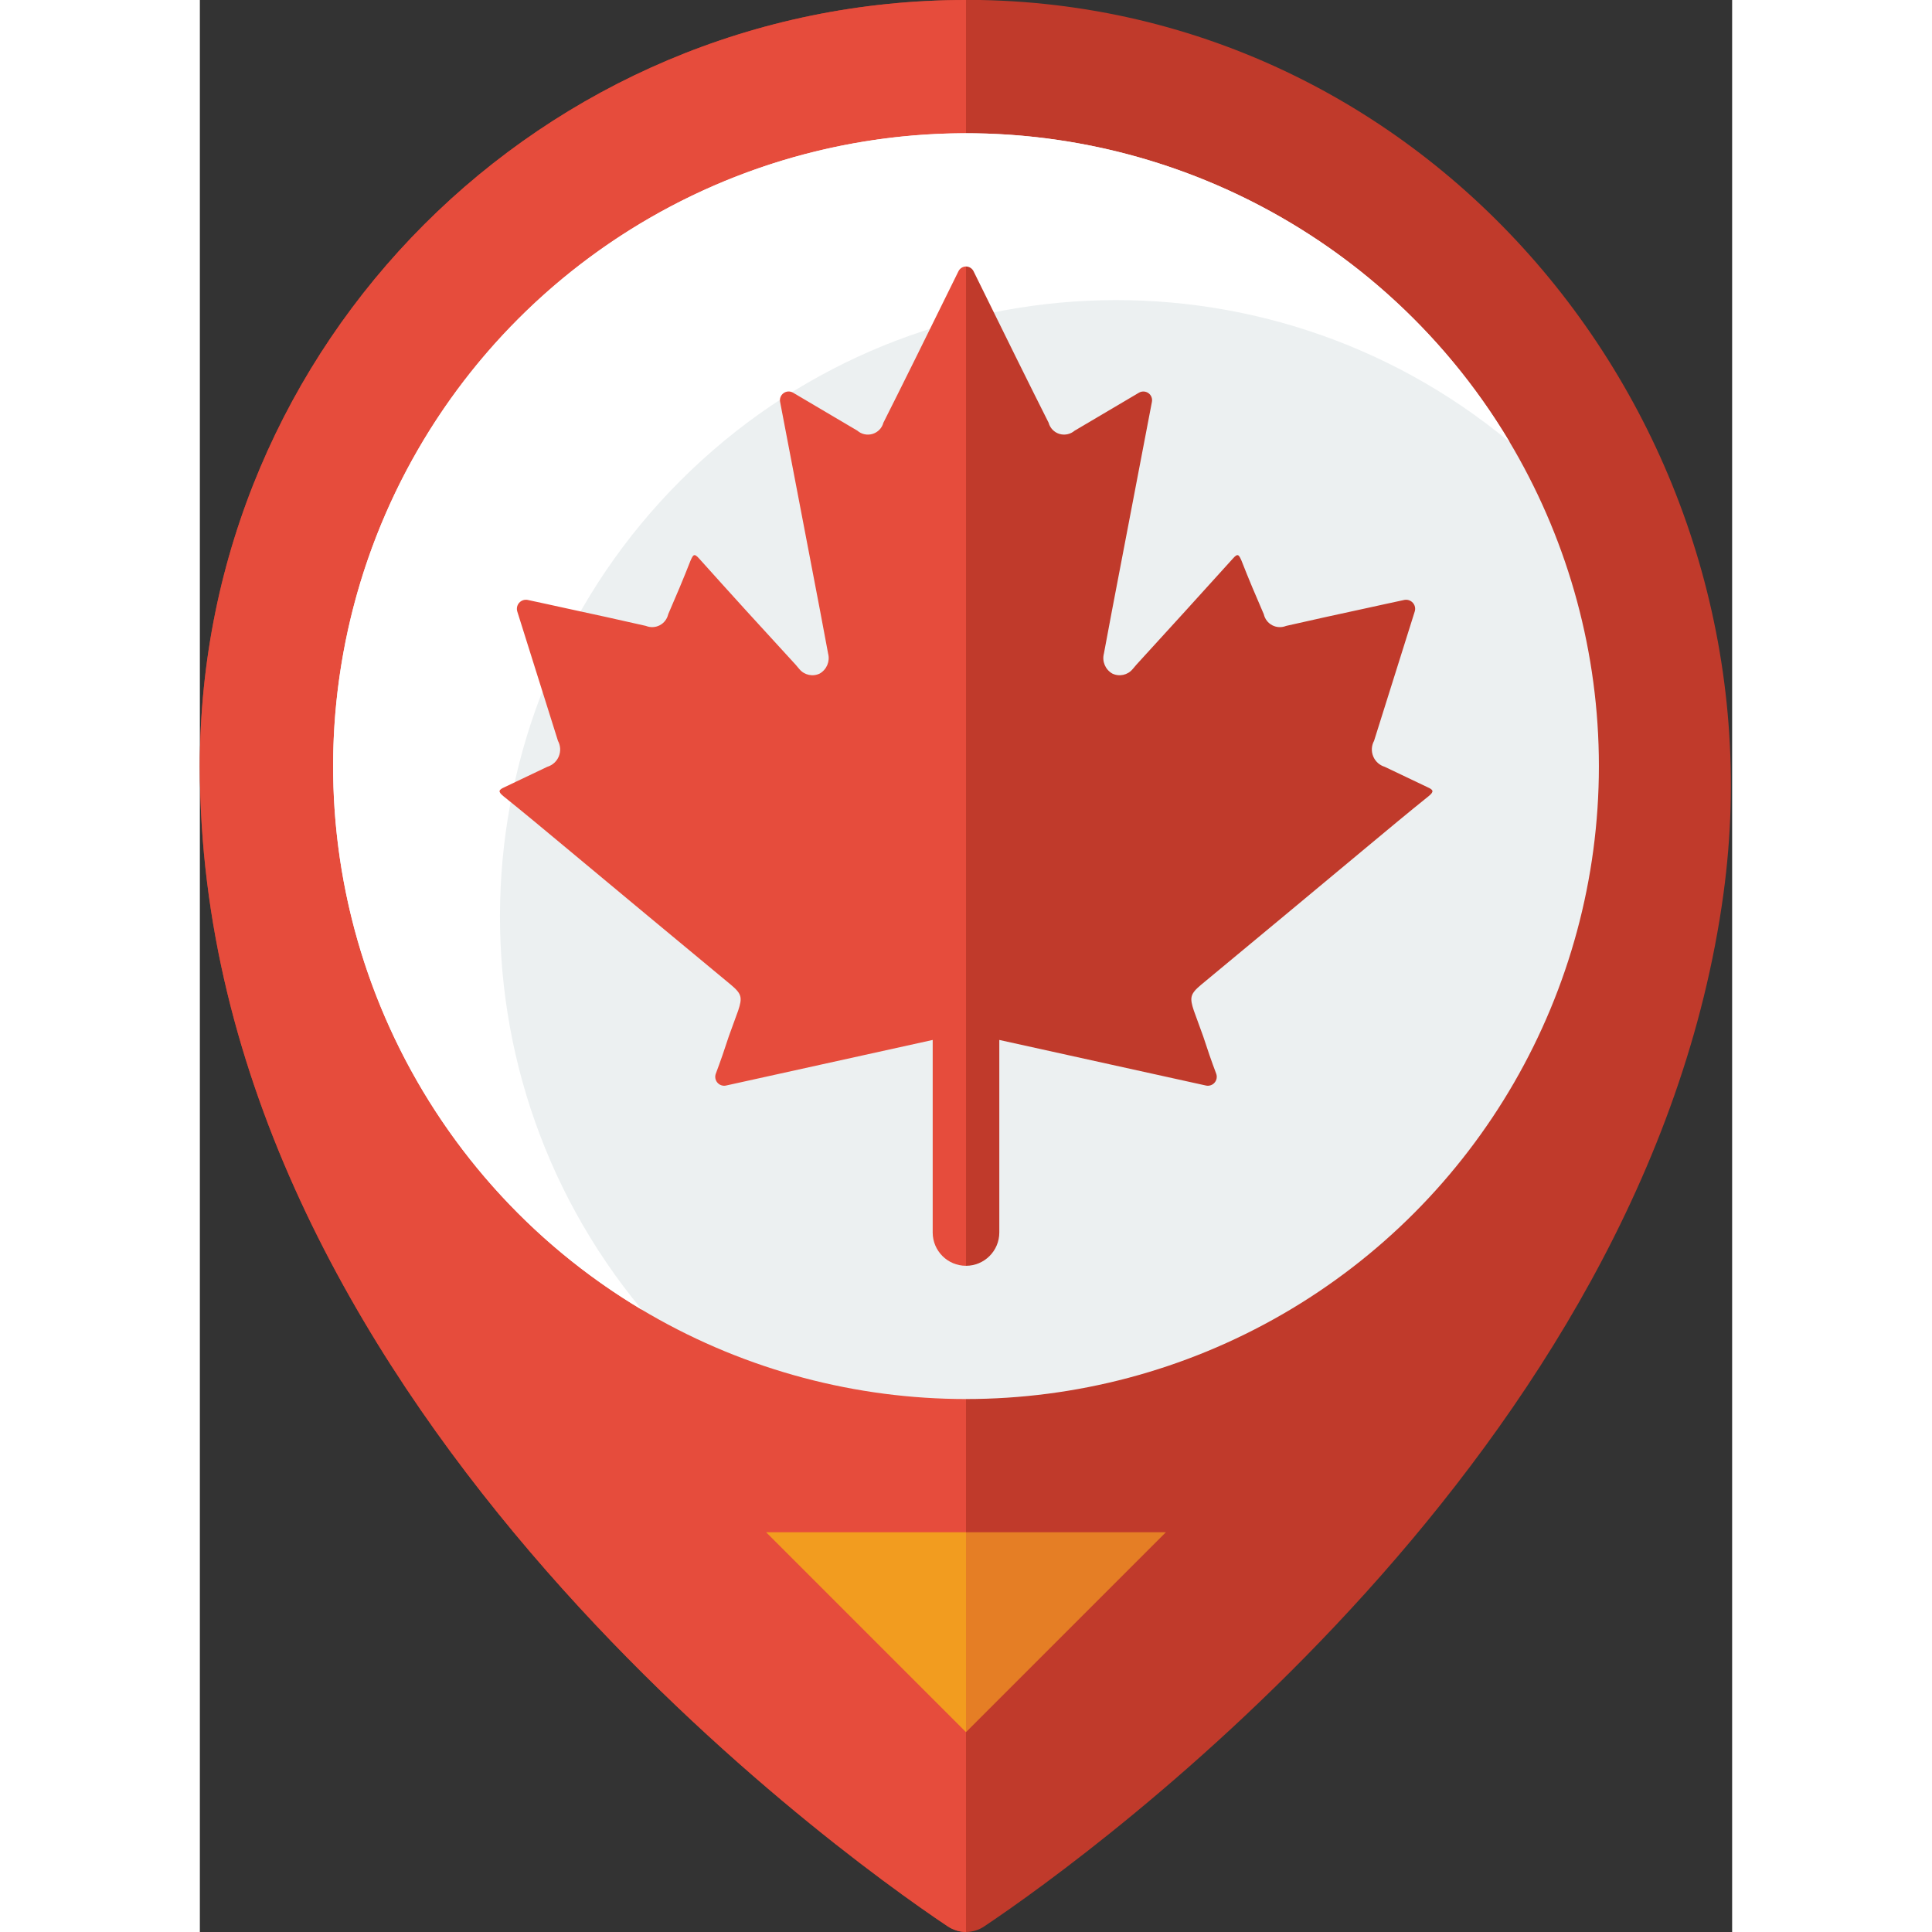 <svg height="512" viewBox="0 0 46 58" width="512" xmlns="http://www.w3.org/2000/svg"><rect x="0" y="0" width="46" height="58" fill="#333333" stroke="none"/><g id="Page-1" fill="none" fill-rule="evenodd"><g id="011---Maple-Location" fill-rule="nonzero"><path id="Shape" d="m23.43 0h-.43c-12.703 0-23 10.297-23 23 0 18.8 18.96 32.5 22.45 34.83.163.109.354.168.55.17.196-.001.388-.06.55-.17 3.26-2.18 19.9-14.22 22.19-31 1.88-13.78-8.4-26.57-22.31-26.83z" fill="#c03a2b"/><path id="Shape" d="m23 0v58c-.196-.002-.387-.061-.55-.17-3.49-2.33-22.45-16.03-22.45-34.83 0-12.703 10.297-23 23-23z" fill="#e64c3c"/><circle id="Oval" cx="23" cy="23" fill="#ecf0f1" r="19"/><path id="Shape" d="m29 46-6 6v-6z" fill="#e57e25"/><path id="Shape" d="m23 46v6l-6-6z" fill="#f29c1f"/><path id="Shape" d="m39.32 13.27c-7.352-6.098-18.138-5.597-24.892 1.158s-7.256 17.54-1.158 24.892c-6.804-4.057-10.377-11.911-8.964-19.706 1.412-7.795 7.513-13.896 15.308-15.308 7.795-1.412 15.649 2.16 19.706 8.964z" fill="#fff"/><path id="Shape" d="m36.89 23.9c-.61.49-1.21.99-1.81 1.49-1.67 1.39-3.35 2.79-5.03 4.18-.32.27-.34.38-.21.77.09.26.19.51.28.77.12.37.25.75.39 1.12.035.091.018.193-.044.268-.062.075-.16.11-.256.092l-6.21-1.37v5.78c0 .552-.448 1-1 1v-30c.099.001.189.06.23.15.82 1.67 1.75 3.55 2.25 4.54.043.16.165.288.323.336s.331.012.457-.096c.21-.12 1.01-.6 1.93-1.14.09-.053.202-.048.287.012.085.061.125.166.103.268-.45 2.34-.95 4.96-1.2 6.27-.08.43-.16.86-.24 1.28-.062.234.041.479.25.6.209.102.461.048.61-.13.04-.05.08-.09.11-.13.97-1.06 1.937-2.123 2.9-3.19.15-.17.18-.12.26.06.21.54.44 1.08.67 1.61.032.142.124.263.254.331.129.067.282.074.416.019.8-.18 1.6-.36 2.4-.53.38-.08.76-.17 1.15-.25.094-.018.191.015.255.087.064.072.085.172.055.263l-1.22 3.88c-.079.144-.088.315-.026.466s.189.267.346.314c.43.2.85.41 1.28.61.18.08.21.13.04.27z" fill="#c03a2b"/><path id="Shape" d="m23 8v30c-.552 0-1-.448-1-1v-5.78l-6.21 1.37c-.096.018-.194-.017-.256-.092-.062-.075-.079-.177-.044-.268.14-.37.27-.75.39-1.12.09-.26.19-.51.28-.77.13-.39.11-.5-.21-.77-1.68-1.39-3.36-2.79-5.03-4.18-.6-.5-1.2-1-1.81-1.49-.17-.14-.14-.19.04-.27.43-.2.85-.41 1.28-.61.157-.047.284-.162.346-.314s.052-.323-.026-.466l-1.22-3.88c-.029-.091-.008-.191.055-.263.064-.072.16-.105.255-.087.39.08.77.17 1.15.25.8.17 1.6.35 2.4.53.135.055.287.048.416-.019.129-.067.222-.189.254-.331.23-.53.46-1.07.67-1.61.08-.18.11-.23.26-.06.96 1.07 1.927 2.133 2.9 3.19.03.04.07.08.11.13.149.178.401.232.61.13.209-.121.312-.366.25-.6-.08-.42-.16-.85-.24-1.28-.25-1.31-.75-3.93-1.2-6.27-.022-.102.019-.207.103-.268.085-.061.197-.066.287-.012.92.54 1.72 1.02 1.93 1.14.125.109.298.145.457.096s.281-.176.323-.336c.5-.99 1.43-2.87 2.25-4.54.041-.09.131-.149.23-.15z" fill="#e64c3c"/></g></g></svg>